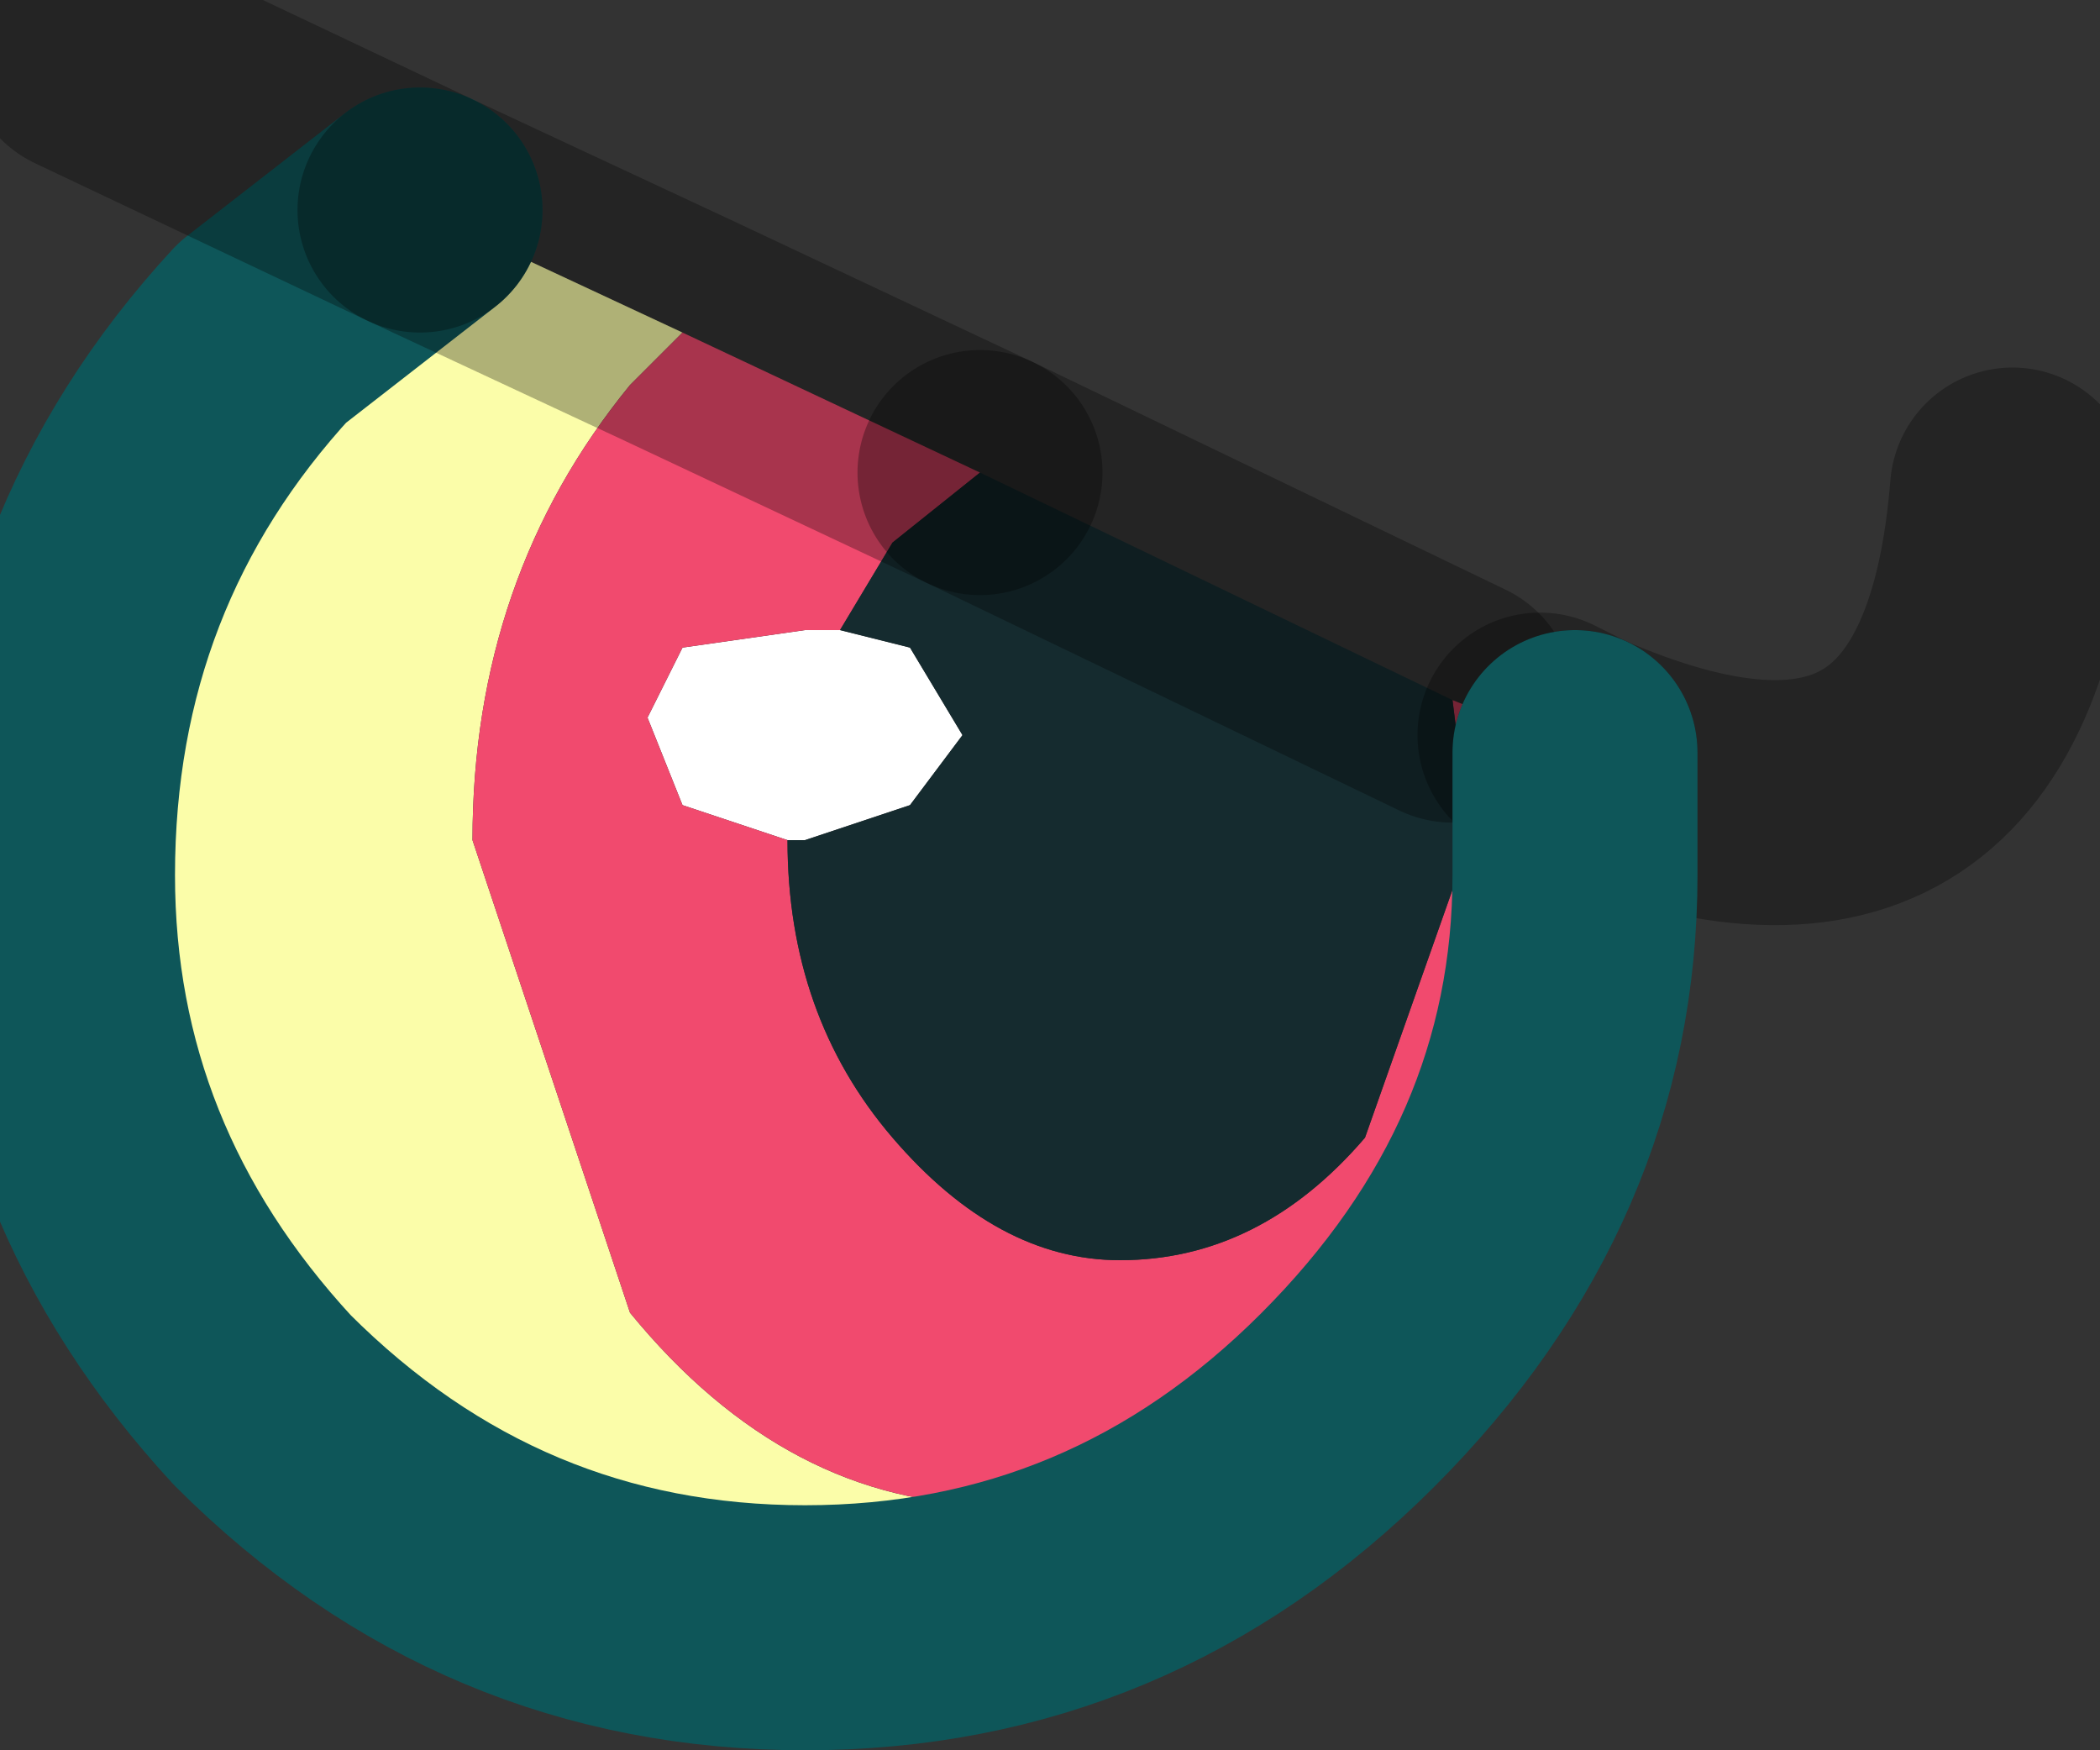 <?xml version="1.0" encoding="utf-8"?>
<svg version="1.1" id="Layer_1"
xmlns="http://www.w3.org/2000/svg"
xmlns:xlink="http://www.w3.org/1999/xlink"
width="6px" height="5px"
xml:space="preserve">
<rect width="100%" height="100%" fill="#333333" stroke="none"/>
<g id="PathID_882" transform="matrix(1, 0, 0, 1, 2.25, 2.45)">
<path style="fill:#FFFFFF;fill-opacity:1" d="M-0.3 -0.15L-0.4 -0.4L-0.3 -0.6L0.05 -0.65L0.15 -0.65L0.35 -0.6L0.5 -0.35L0.35 -0.15L0.05 -0.05L0 -0.05L-0.3 -0.15" />
<path style="fill:#FBFDA9;fill-opacity:1" d="M-0.3 -1.5L-0.45 -1.35Q-0.9 -0.8 -0.9 -0.05L-0.45 1.3Q0 1.85 0.6 1.85Q1.25 1.85 1.7 1.3Q2.15 0.75 2.15 0L2.15 -0.35L2.25 -0.3L2.25 0.05Q2.25 0.9 1.6 1.55Q0.95 2.2 0.05 2.2Q-0.85 2.2 -1.5 1.55Q-2.1 0.9 -2.1 0.05Q-2.1 -0.85 -1.5 -1.5L-1.05 -1.85L-0.3 -1.5" />
<path style="fill:#F14A6E;fill-opacity:1" d="M2.15 0Q2.15 0.75 1.7 1.3Q1.25 1.85 0.6 1.85Q0 1.85 -0.45 1.3L-0.9 -0.05Q-0.9 -0.8 -0.45 -1.35L-0.3 -1.5L0.55 -1.1L0.3 -0.9L0.15 -0.65L0.05 -0.65L-0.3 -0.6L-0.4 -0.4L-0.3 -0.15L0 -0.05Q0 0.45 0.3 0.8Q0.6 1.15 0.95 1.15Q1.35 1.15 1.65 0.8L1.95 -0.05L1.9 -0.45L2.15 -0.35L2.15 0" />
<path style="fill:#152B2F;fill-opacity:1" d="M0.3 -0.9L0.55 -1.1L1.9 -0.45L1.95 -0.05L1.65 0.8Q1.35 1.15 0.95 1.15Q0.6 1.15 0.3 0.8Q0 0.45 0 -0.05L0.05 -0.05L0.35 -0.15L0.5 -0.35L0.35 -0.6L0.15 -0.65L0.3 -0.9" />
<path style="fill:none;stroke-width:0.7;stroke-linecap:round;stroke-linejoin:round;stroke-miterlimit:3;stroke:#000000;stroke-opacity:0.302" d="M1.9 -0.45L0.55 -1.1" />
<path style="fill:none;stroke-width:0.7;stroke-linecap:round;stroke-linejoin:round;stroke-miterlimit:3;stroke:#000000;stroke-opacity:0.302" d="M2.25 -0.3Q3.4 0.2 3.5 -1.05" />
<path style="fill:none;stroke-width:0.7;stroke-linecap:round;stroke-linejoin:round;stroke-miterlimit:3;stroke:#000000;stroke-opacity:0.302" d="M2.15 -0.35L2.25 -0.3" />
<path style="fill:none;stroke-width:0.7;stroke-linecap:round;stroke-linejoin:round;stroke-miterlimit:3;stroke:#0E5659;stroke-opacity:1" d="M2.25 -0.3L2.25 0.05Q2.25 0.9 1.6 1.55Q0.95 2.2 0.05 2.2Q-0.85 2.2 -1.5 1.55Q-2.1 0.9 -2.1 0.05Q-2.1 -0.85 -1.5 -1.5L-1.05 -1.85" />
<path style="fill:none;stroke-width:0.7;stroke-linecap:round;stroke-linejoin:round;stroke-miterlimit:3;stroke:#000000;stroke-opacity:0.302" d="M-1.05 -1.85L-2 -2.3" />
<path style="fill:none;stroke-width:0.7;stroke-linecap:round;stroke-linejoin:round;stroke-miterlimit:3;stroke:#000000;stroke-opacity:0.302" d="M-1.05 -1.85L-0.3 -1.5L0.55 -1.1" />
</g>
</svg>
